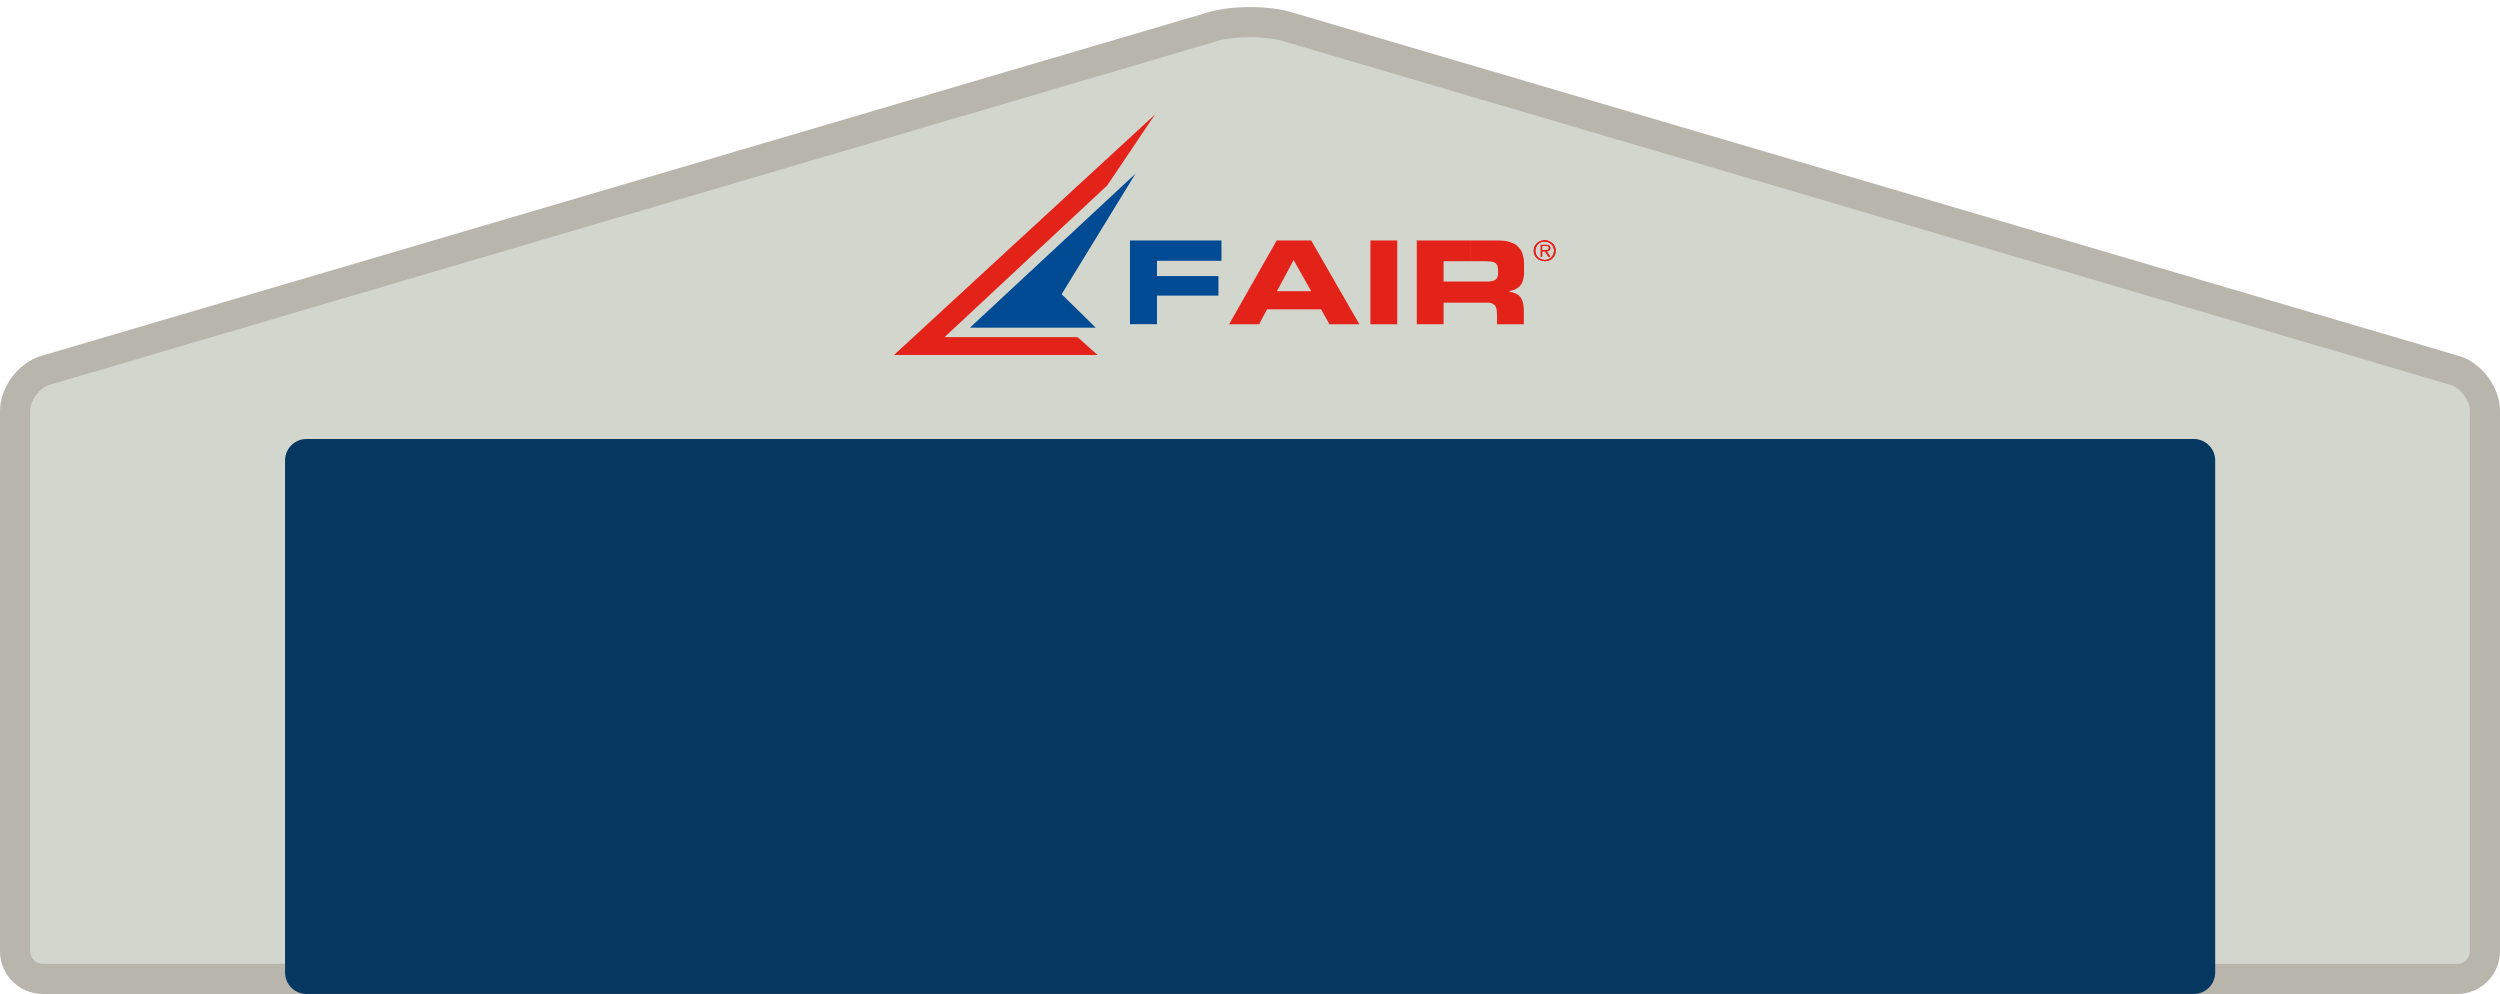 <?xml version="1.0" encoding="utf-8"?>
<!-- Generator: Adobe Illustrator 23.0.3, SVG Export Plug-In . SVG Version: 6.00 Build 0)  -->
<svg version="1.1" id="Layer_1" xmlns="http://www.w3.org/2000/svg" xmlns:xlink="http://www.w3.org/1999/xlink" x="0px" y="0px"
	 viewBox="0 0 166 66" style="enable-background:new 0 0 166 66;" xml:space="preserve">
<style type="text/css">
	.st0{fill:#D2D6CD;}
	.st1{fill:#B7B5AC;}
	.st2{fill-rule:evenodd;clip-rule:evenodd;fill:#004B94;}
	.st3{fill-rule:evenodd;clip-rule:evenodd;fill:#E32219;}
	.st4{fill-rule:evenodd;clip-rule:evenodd;fill:#E2001A;}
	.st5{fill:#063761;}
</style>
<g>
	<path class="st0" d="M2.834,65C1.823,65,1,64.177,1,63.165V27.273
		c0-1.111,0.936-2.362,2.002-2.676L80.563,1.76
		c0.625-0.184,1.513-0.29,2.437-0.29c0.923,0,1.812,0.105,2.437,0.29l77.562,22.837
		C164.064,24.911,165,26.162,165,27.273V63.165c0,1.012-0.823,1.835-1.835,1.835H2.834z"
		/>
	<path class="st1" d="M83,2.47c0.82,0,1.625,0.093,2.154,0.249l77.562,22.837
		C163.364,25.747,164,26.598,164,27.273v35.892c0,0.452-0.382,0.835-0.835,0.835H2.835
		C2.382,64,2,63.618,2,63.165v-35.892c0-0.676,0.636-1.526,1.284-1.717
		L80.846,2.719C81.375,2.563,82.18,2.47,83,2.47 M83,0.47
		c-0.986,0-1.971,0.11-2.719,0.33L2.719,23.638C1.224,24.078,0,25.714,0,27.273
		v35.892c0,1.559,1.276,2.835,2.835,2.835h160.331c1.559,0,2.835-1.276,2.835-2.835
		v-35.892c0-1.559-1.224-3.195-2.719-3.635L85.719,0.801
		C84.971,0.58,83.986,0.47,83,0.47L83,0.47z"/>
</g>
<path class="st2" d="M75.03,15.965h6.076v1.351h-4.283v1.016h4.082v1.297h-4.082v1.899
	h-1.793V15.965z M75.392,11.538L64.404,21.756h8.351l-2.262-2.22
	C70.494,19.536,75.392,11.538,75.392,11.538z"/>
<path class="st3" d="M85.911,15.965h1.151l3.199,5.564h-1.981l-0.562-0.99h-1.807v-1.204
	h1.151l-1.151-2.046C85.911,17.289,85.911,15.965,85.911,15.965z M84.773,15.965
	h1.138v1.324l-0.013-0.027l-1.111,2.073h1.124v1.204H84.131l-0.522,0.99h-1.994
	C81.615,21.529,84.773,15.965,84.773,15.965z M90.996,15.965h1.78v5.564h-1.78
	V15.965z M97.648,15.965h1.807l0.241,0.013l0.227,0.014l0.201,0.04l0.174,0.054
	l0.161,0.067l0.147,0.067l0.121,0.094l0.107,0.107l0.094,0.107l0.08,0.12
	l0.067,0.147l0.08,0.294l0.027,0.174l0.014,0.174v0.803l-0.04,0.241
	l-0.027,0.107l-0.027,0.094l-0.04,0.094l-0.054,0.094l-0.054,0.08l-0.067,0.08
	l-0.094,0.067l-0.08,0.054l-0.107,0.067l-0.12,0.04l-0.134,0.04l-0.147,0.04
	v0.027l0.187,0.04l0.187,0.054l0.161,0.08l0.08,0.054l0.134,0.134
	l0.107,0.187l0.04,0.107l0.027,0.107l0.027,0.134l0.014,0.147l0.013,0.174
	v0.95h-1.78v-0.669l-0.014-0.201l-0.027-0.174l-0.027-0.067l-0.026-0.067
	l-0.027-0.054l-0.04-0.04l-0.054-0.04l-0.054-0.04l-0.054-0.027L99.013,20.124
	l-0.161-0.026h-1.204v-1.404h1.151l0.161-0.013l0.147-0.027l0.121-0.04
	l0.094-0.054l0.067-0.08l0.054-0.107l0.027-0.12v-0.307l-0.013-0.174
	l-0.014-0.067l-0.013-0.067l-0.04-0.054l-0.027-0.054l-0.04-0.04l-0.054-0.04
	l-0.107-0.054l-0.147-0.027l-0.174-0.013l-0.187-0.014h-1.003V15.965L97.648,15.965
	z M94.075,15.965h3.573v1.377h-1.793v1.351h1.793v1.404h-1.793v1.431h-1.78
	V15.965z M73.518,12.314L62.718,22.384h8.833l1.325,1.19H59.359L76.69,7.606
	L73.518,12.314z"/>
<path class="st4" d="M102.573,15.952l0.147,0.014l0.134,0.04l0.12,0.067l0.107,0.08
	l0.094,0.107l0.067,0.12l0.04,0.134l0.014,0.134l-0.014,0.147l-0.04,0.134
	l-0.067,0.12l-0.094,0.094l-0.107,0.094l-0.12,0.054l-0.134,0.04l-0.147,0.013
	v-0.08l0.121-0.013l0.12-0.04l0.107-0.053l0.094-0.08l0.067-0.08
	l0.054-0.107l0.04-0.12l0.014-0.12l-0.014-0.12l-0.04-0.12l-0.054-0.107
	l-0.067-0.08l-0.094-0.08l-0.107-0.054l-0.12-0.04h-0.121v-0.094V15.952z
	 M102.573,16.687h0.014l0.227,0.361h0.134l-0.254-0.361l0.094-0.014l0.04-0.013
	l0.04-0.027l0.027-0.04l0.027-0.027l0.014-0.053l0.013-0.04l-0.013-0.054
	l-0.014-0.04l-0.013-0.04l-0.027-0.027l-0.04-0.027l-0.054-0.014l-0.054-0.013
	h-0.161v0.067h0.134l0.067,0.027l0.04,0.014l0.014,0.027l0.027,0.08
	l-0.014,0.04l-0.027,0.04l-0.027,0.027l-0.04,0.013l-0.094,0.014h-0.08v0.08
	H102.573z M101.837,16.647l0.014-0.134l0.04-0.134l0.067-0.12l0.094-0.107
	l0.107-0.08l0.134-0.067l0.134-0.04l0.147-0.014v0.094h-0.134l-0.12,0.04
	l-0.107,0.054l-0.094,0.08l-0.067,0.08l-0.054,0.107l-0.04,0.12l-0.014,0.12
	l0.014,0.12l0.04,0.12l0.054,0.107l0.067,0.08l0.094,0.08l0.107,0.053
	l0.12,0.04l0.134,0.013v0.08l-0.147-0.013l-0.134-0.04l-0.134-0.054
	l-0.107-0.094l-0.094-0.094l-0.067-0.12l-0.04-0.134l-0.014-0.147V16.647z
	 M102.573,16.259h-0.268v0.789h0.094v-0.361h0.174v-0.08h-0.174v-0.281h0.174
	V16.259z"/>
<path class="st3" d="M102.573,15.952l0.147,0.014l0.134,0.04l0.12,0.067l0.107,0.08
	l0.094,0.107l0.067,0.12l0.04,0.134l0.014,0.134l-0.014,0.147l-0.04,0.134
	l-0.067,0.12l-0.094,0.094l-0.107,0.094l-0.12,0.054l-0.134,0.04l-0.147,0.013
	v-0.08l0.121-0.013l0.12-0.04l0.107-0.053l0.094-0.08l0.067-0.08
	l0.054-0.107l0.04-0.12l0.014-0.12l-0.014-0.12l-0.04-0.12l-0.054-0.107
	l-0.067-0.08l-0.094-0.08l-0.107-0.054l-0.12-0.04h-0.121v-0.094V15.952z
	 M102.573,16.687h0.014l0.227,0.361h0.134l-0.254-0.361l0.094-0.014l0.04-0.013
	l0.04-0.027l0.027-0.04l0.027-0.027l0.014-0.053l0.013-0.04l-0.013-0.054
	l-0.014-0.04l-0.013-0.04l-0.027-0.027l-0.04-0.027l-0.054-0.014l-0.054-0.013
	h-0.161v0.067h0.134l0.067,0.027l0.04,0.014l0.014,0.027l0.027,0.08
	l-0.014,0.04l-0.027,0.04l-0.027,0.027l-0.04,0.013l-0.094,0.014h-0.08v0.08
	H102.573z M101.837,16.647l0.014-0.134l0.04-0.134l0.067-0.12l0.094-0.107
	l0.107-0.08l0.134-0.067l0.134-0.04l0.147-0.014v0.094h-0.134l-0.12,0.04
	l-0.107,0.054l-0.094,0.08l-0.067,0.08l-0.054,0.107l-0.04,0.12l-0.014,0.12
	l0.014,0.12l0.04,0.12l0.054,0.107l0.067,0.08l0.094,0.08l0.107,0.053
	l0.12,0.04l0.134,0.013v0.08l-0.147-0.013l-0.134-0.04l-0.134-0.054
	l-0.107-0.094l-0.094-0.094l-0.067-0.12l-0.04-0.134l-0.014-0.147V16.647z
	 M102.573,16.259h-0.268v0.789h0.094v-0.361h0.174v-0.08h-0.174v-0.281h0.174
	V16.259z"/>
<g>
	<path class="st5" d="M84.425,65.999c-0.784,0-2.067,0-2.85,0H20.352
		c-0.784,0-1.425-0.641-1.425-1.425V30.574c0-0.784,0.641-1.425,1.425-1.425h125.312
		c0.784,0,1.425,0.641,1.425,1.425v34c0,0.784-0.641,1.425-1.425,1.425H84.425
		z"/>
</g>
</svg>
